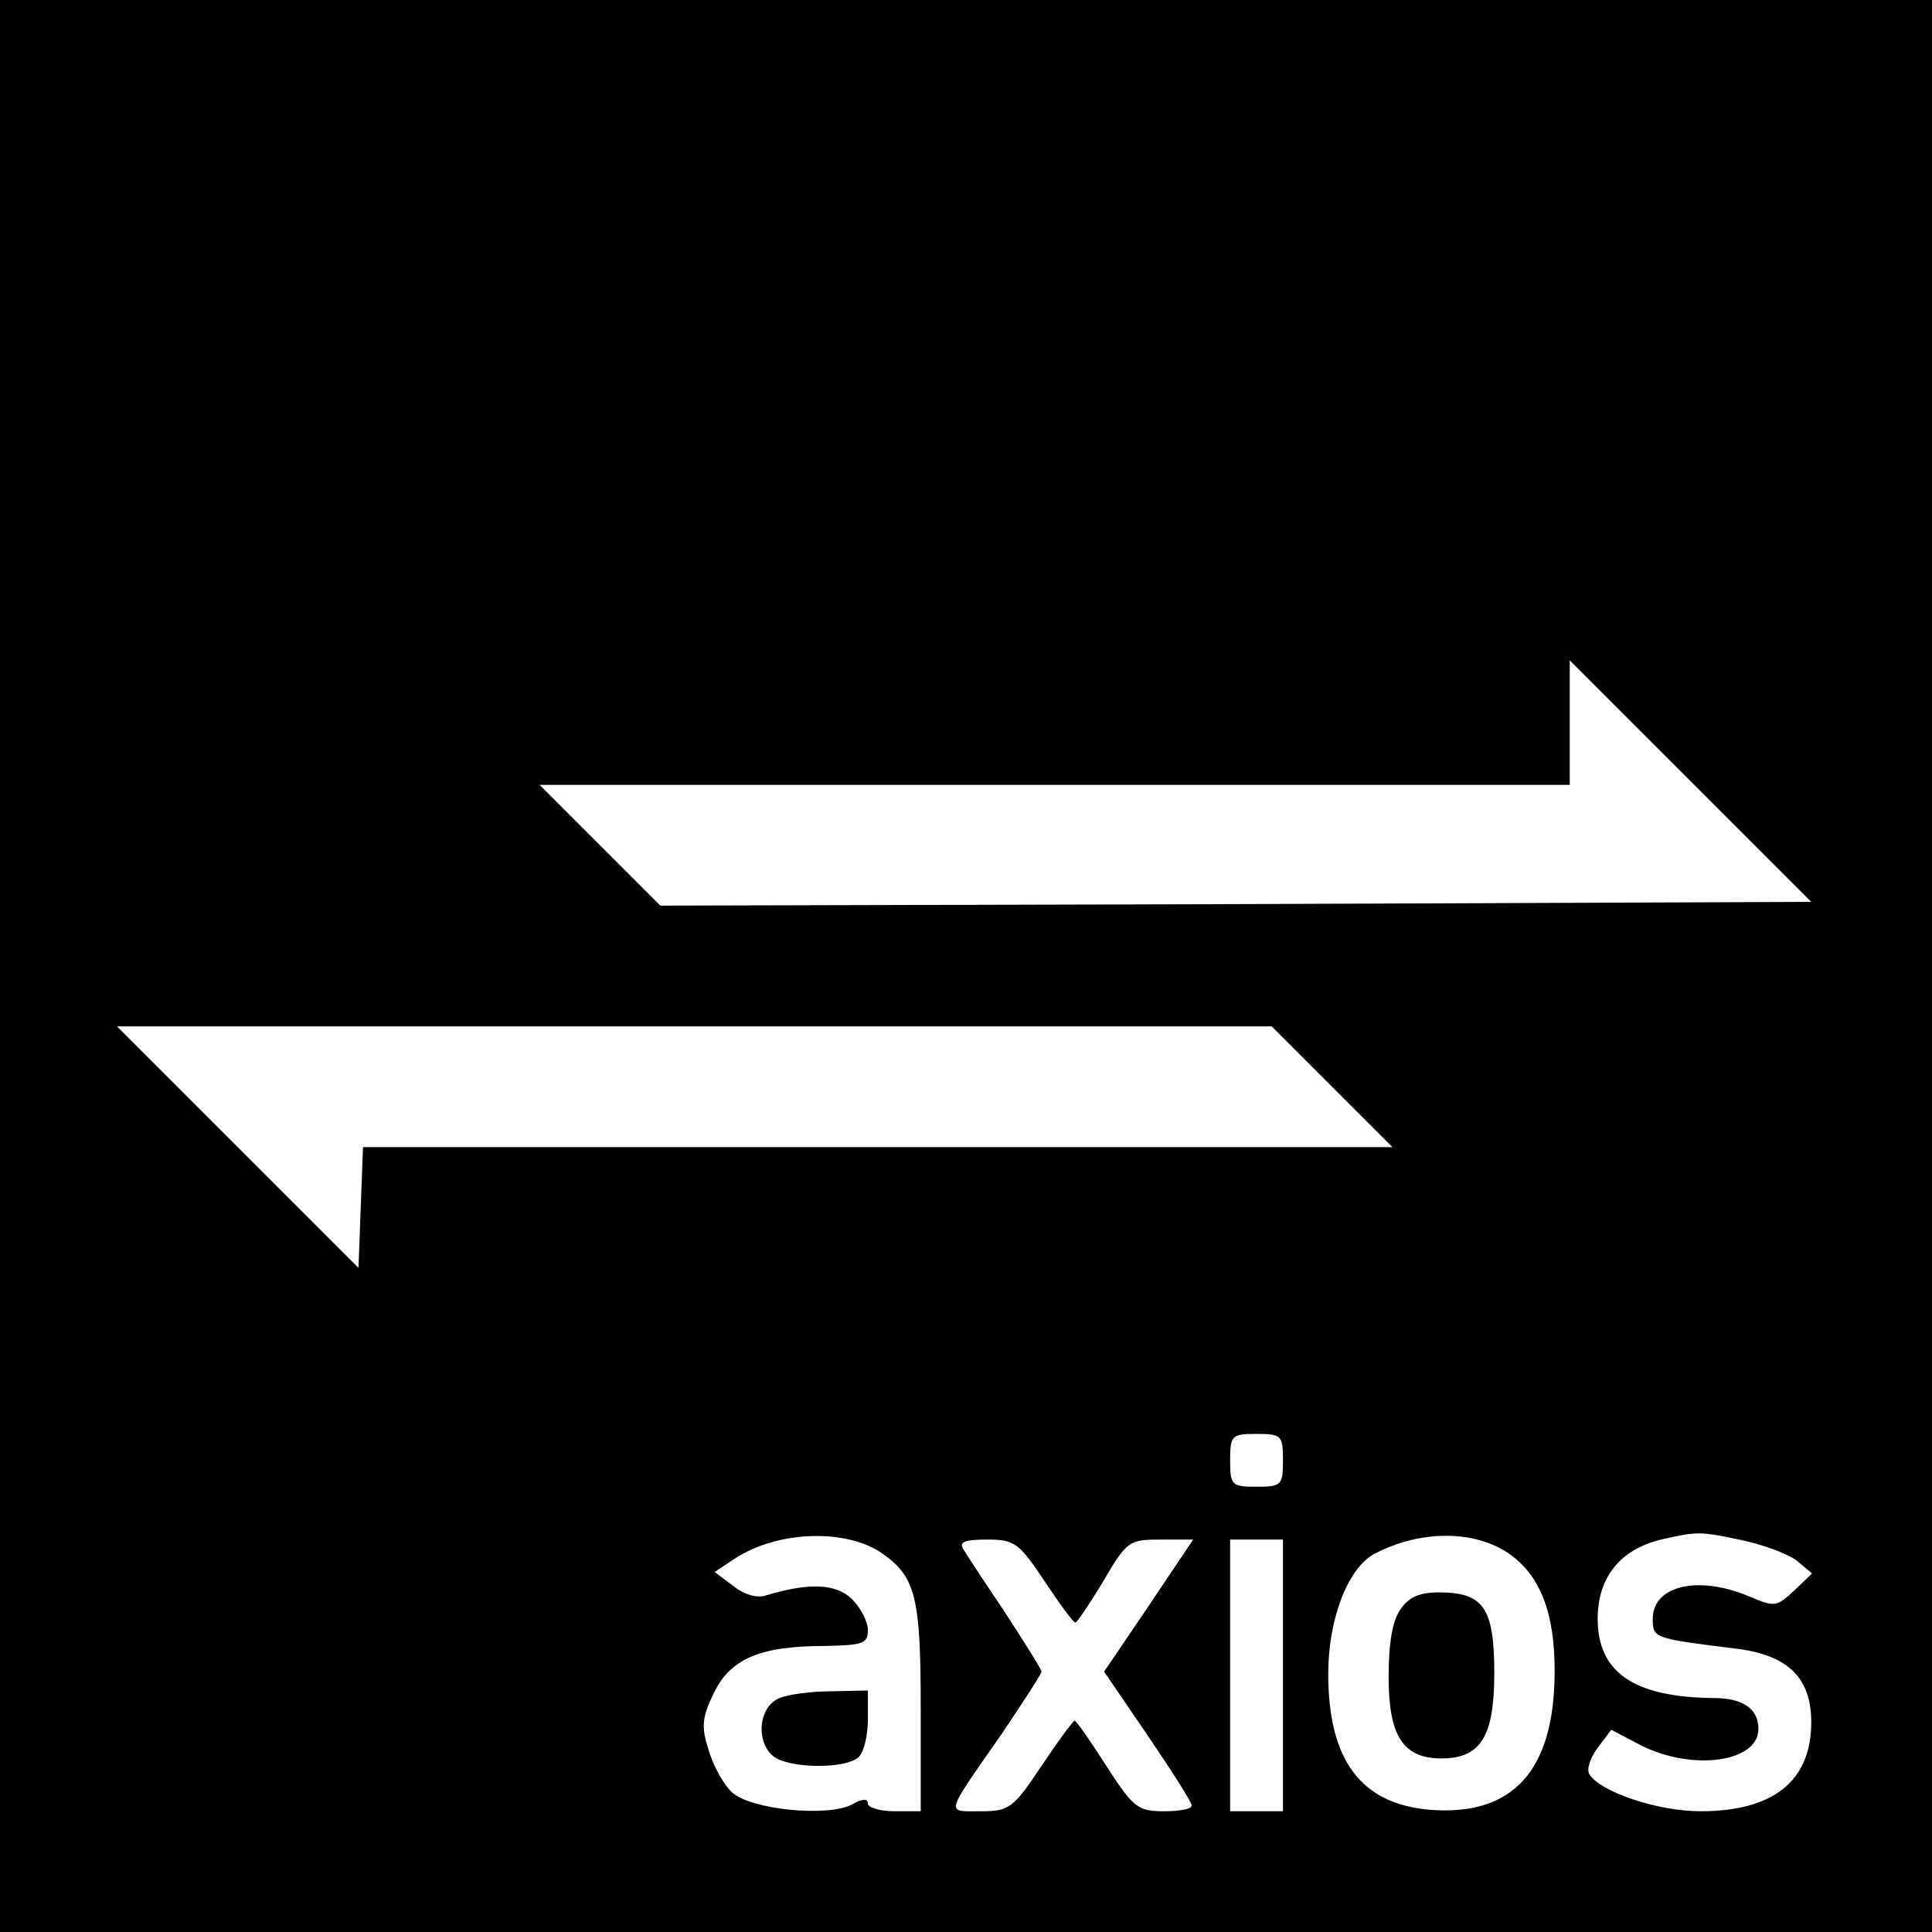 <?xml version="1.0" standalone="no"?>
<!DOCTYPE svg PUBLIC "-//W3C//DTD SVG 20010904//EN"
 "http://www.w3.org/TR/2001/REC-SVG-20010904/DTD/svg10.dtd">
<svg version="1.0" xmlns="http://www.w3.org/2000/svg"
 width="256pt" height="256pt" viewBox="0 0 256 256"
 preserveAspectRatio="xMidYMid meet">

<g transform="translate(0,256) scale(0.1,-0.1)"
fill="#000000" stroke="none">
<path d="M0 1280 l0 -1280 1280 0 1280 0 0 1280 0 1280 -1280 0 -1280 0 0
-1280z m1638 82 l-763 -2 -80 80 -80 80 683 0 682 0 0 82 0 83 160 -160 160
-160 -762 -3z m127 -242 l80 -80 -682 0 -682 0 -3 -80 -3 -80 -160 160 -160
160 765 0 765 0 80 -80z m-65 -495 c0 -33 -2 -35 -35 -35 -33 0 -35 2 -35 35
0 33 2 35 35 35 33 0 35 -2 35 -35z m-530 -124 c43 -31 50 -57 50 -203 l0
-138 -35 0 c-19 0 -35 5 -35 10 0 7 -7 7 -21 -1 -32 -17 -134 -7 -159 16 -11
10 -25 35 -31 56 -10 31 -9 43 7 76 22 45 61 62 147 62 50 1 57 3 57 21 0 11
-9 29 -21 41 -21 21 -58 22 -114 5 -12 -4 -29 1 -44 13 l-24 18 27 18 c57 37
148 40 196 6z m830 0 c41 -29 60 -78 60 -155 0 -132 -55 -193 -166 -184 -91 8
-134 66 -134 180 0 73 26 140 61 159 61 32 133 32 179 0z m309 18 c28 -6 60
-18 72 -27 l20 -17 -24 -23 c-23 -21 -25 -22 -60 -7 -67 28 -127 14 -127 -30
0 -26 1 -26 114 -40 66 -9 96 -39 96 -97 0 -78 -50 -118 -147 -118 -57 0 -133
26 -147 49 -4 6 1 22 11 35 l18 24 40 -21 c68 -34 155 -22 155 22 0 27 -21 41
-59 41 -106 1 -154 34 -154 105 0 55 30 92 84 105 48 11 52 11 108 -1z m-925
-54 c20 -30 38 -55 41 -55 2 0 19 25 37 55 31 53 34 55 76 55 l43 0 -59 -88
-59 -87 58 -85 c32 -47 58 -88 58 -92 1 -5 -16 -8 -36 -8 -35 0 -41 4 -77 60
-21 33 -40 60 -42 60 -2 0 -22 -27 -44 -60 -38 -57 -43 -60 -81 -60 -46 0 -48
-7 28 102 29 43 53 80 53 83 0 3 -22 38 -48 78 -27 40 -52 78 -56 85 -5 9 3
12 32 12 36 0 42 -4 76 -55z m316 -125 l0 -180 -35 0 -35 0 0 180 0 180 35 0
35 0 0 -180z"/>
<path d="M1033 310 c-30 -12 -32 -64 -4 -80 27 -14 94 -13 109 2 7 7 12 29 12
50 l0 38 -47 -1 c-27 0 -58 -4 -70 -9z"/>
<path d="M1856 428 c-11 -15 -16 -45 -16 -90 0 -78 19 -108 70 -108 52 0 70
29 70 113 0 86 -14 107 -73 107 -26 0 -40 -6 -51 -22z"/>
</g>
</svg>

